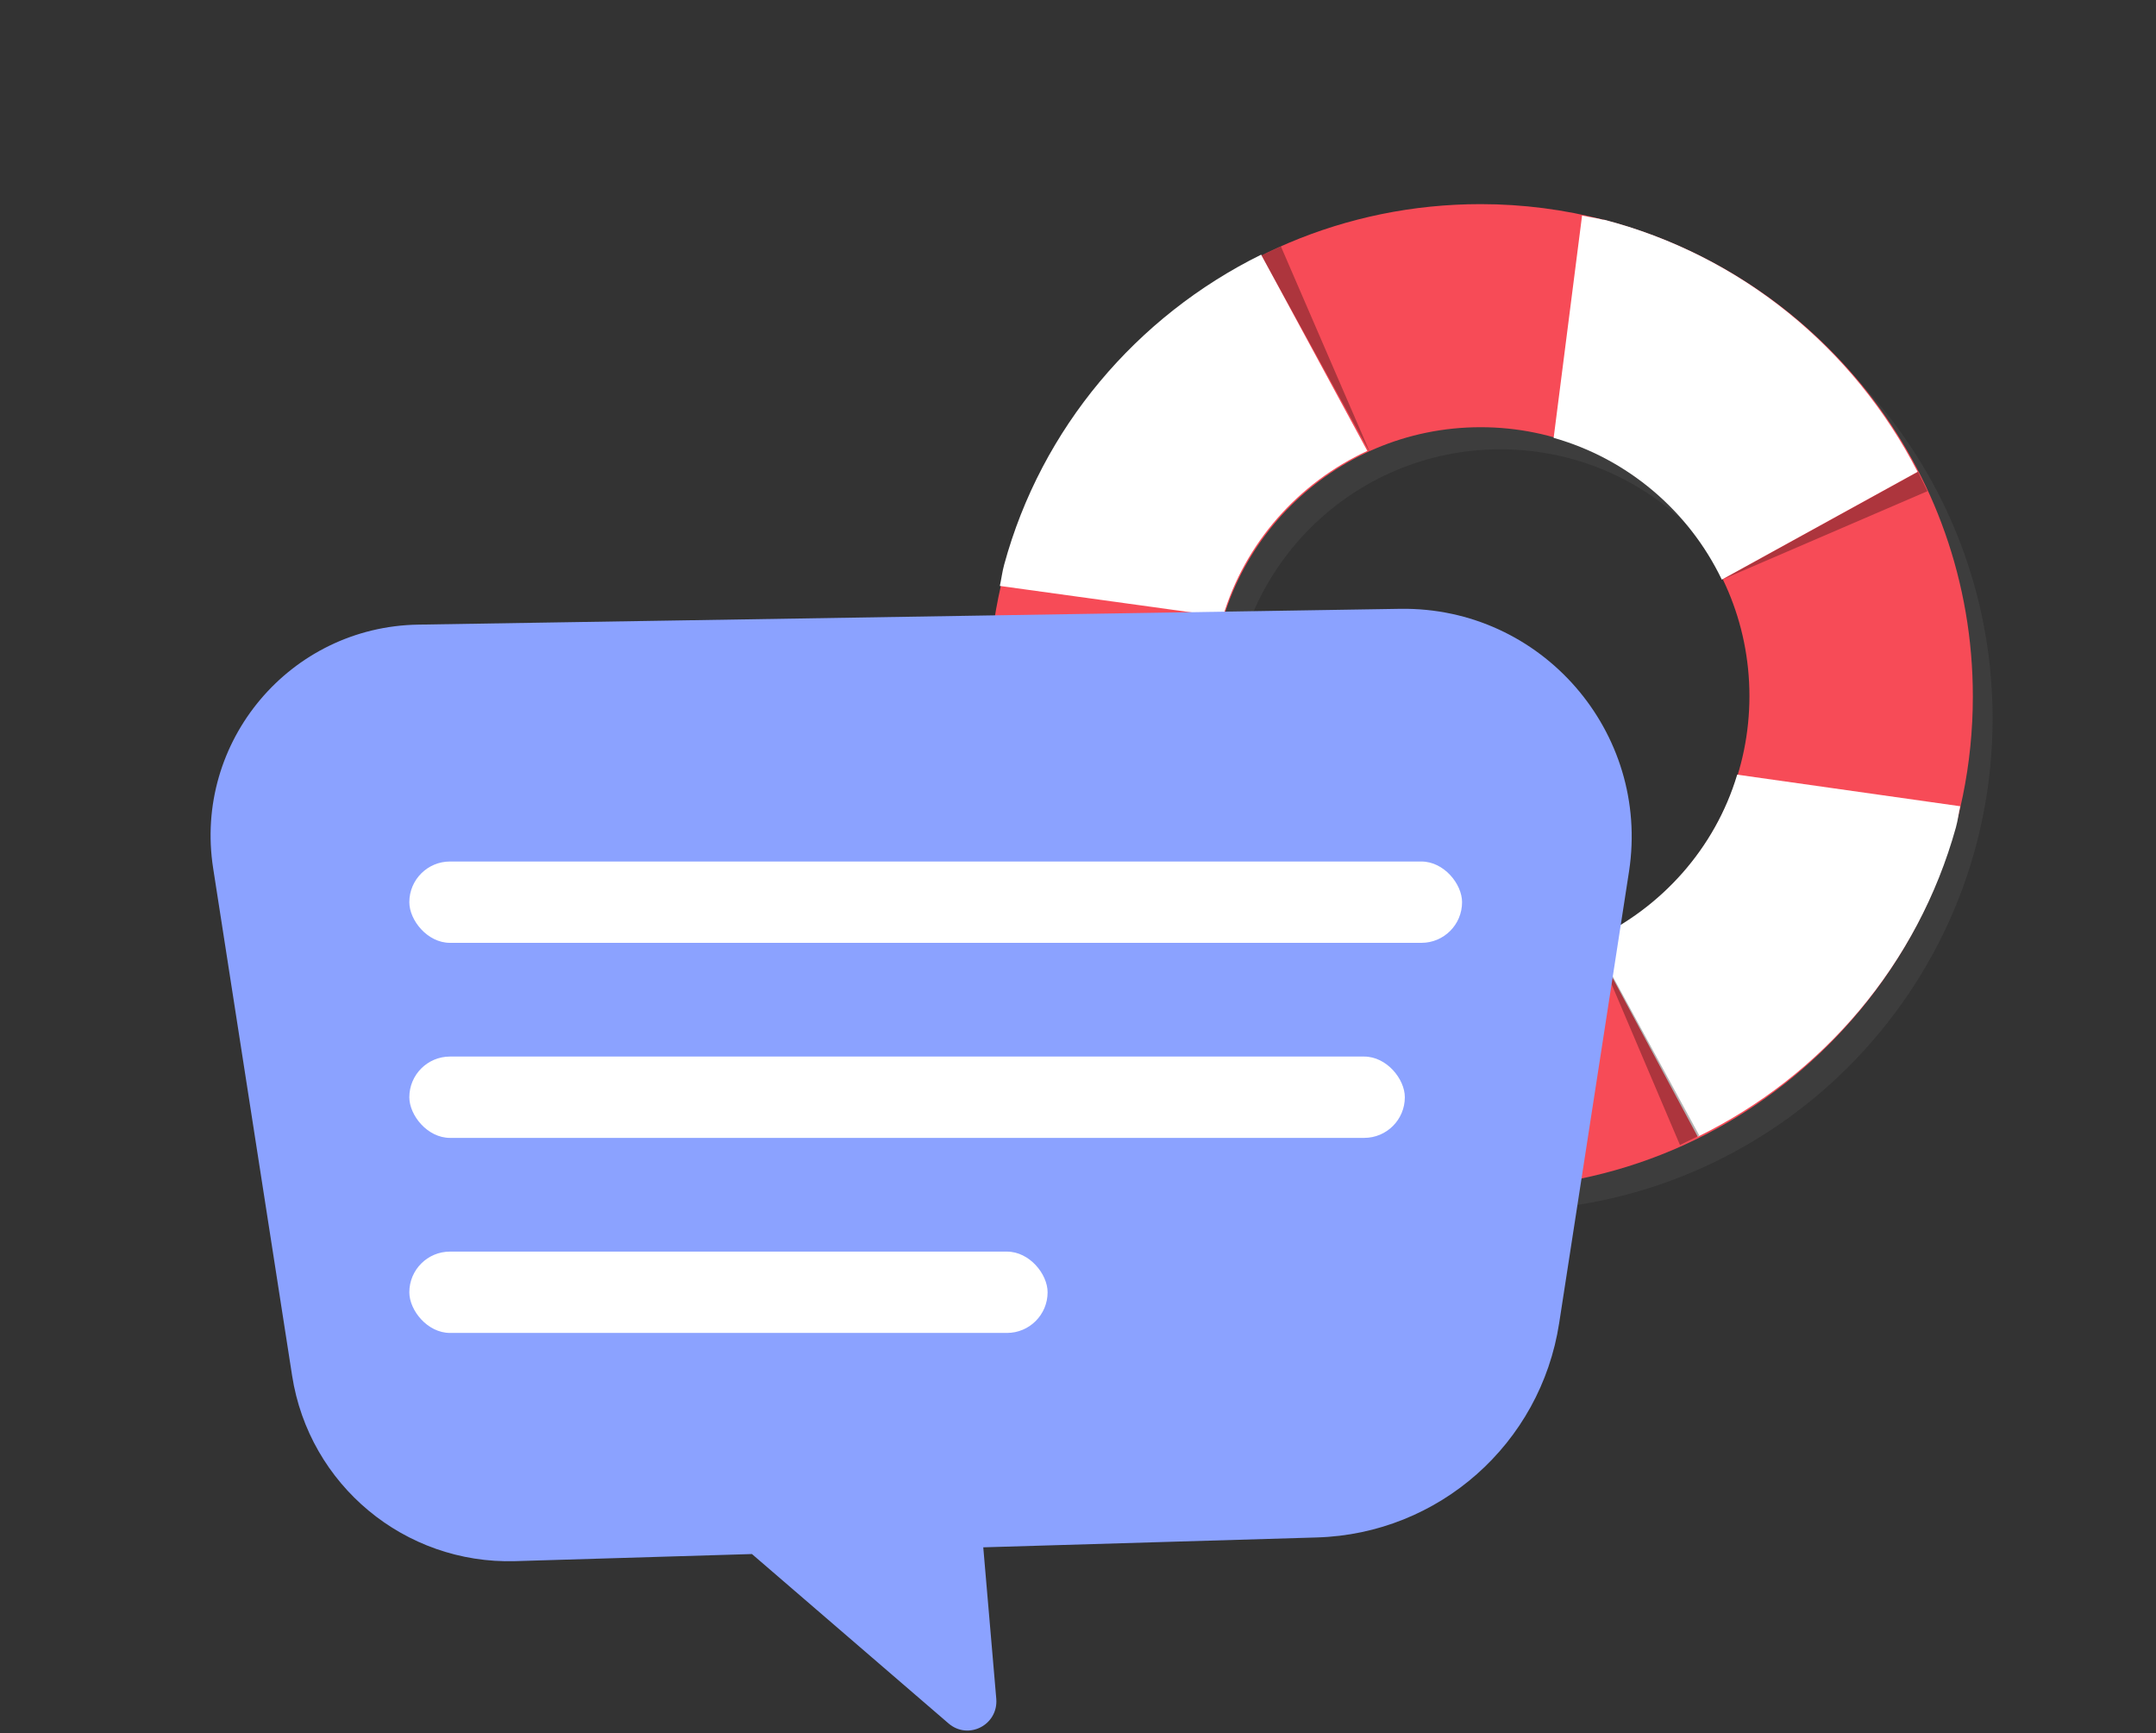 <?xml version="1.0" encoding="UTF-8"?><svg xmlns="http://www.w3.org/2000/svg" viewBox="0 0 54.62 43.9"><rect x="0" y="0" width="54.62" height="43.9" fill="#333333" stroke="none"/><g id="b"><path d="M38.01,5.73c-6.89,0-12.47,5.58-12.47,12.47s5.58,12.47,12.47,12.47,12.47-5.58,12.47-12.47c0-5.81-3.97-10.68-9.34-12.07-1-.26-2.05-.4-3.13-.4Zm0,19.27c-3.76,0-6.81-3.05-6.81-6.81s3.05-6.81,6.81-6.81,6.81,3.05,6.81,6.81-3.05,6.81-6.81,6.81Z" fill="#3d3d3d"/><path d="M37.51,5.17c-6.89,0-12.47,5.58-12.47,12.47s5.58,12.47,12.47,12.47,12.47-5.58,12.47-12.47c0-5.81-3.97-10.68-9.34-12.07-1-.26-2.05-.4-3.13-.4Zm0,19.27c-3.76,0-6.81-3.05-6.81-6.81s3.05-6.81,6.81-6.81,6.81,3.05,6.81,6.81-3.05,6.81-6.81,6.81Z" fill="#f74b57"/></g><g id="c"><path d="M40.63,5.57c-.18-.05-.37-.07-.55-.11l-.72,5.63c1.88,.53,3.43,1.86,4.26,3.59l4.96-2.73c-1.61-3.13-4.48-5.49-7.96-6.39Z" fill="#fff"/><path d="M25.44,14.3c-.05,.18-.07,.36-.11,.54l5.65,.78c.56-1.87,1.91-3.39,3.66-4.2l-2.69-4.97c-3.16,1.56-5.57,4.4-6.51,7.85Z" fill="#fff"/><path d="M34.71,29.79c.18,.04,.37,.06,.55,.09l.53-5.68c-1.89-.48-3.47-1.76-4.36-3.47l-4.85,2.9c1.7,3.09,4.64,5.37,8.12,6.17Z" fill="#fff"/><path d="M49.55,20.96c.05-.18,.07-.36,.11-.54l-5.65-.8c-.56,1.87-1.92,3.38-3.67,4.19l2.67,4.98c3.17-1.55,5.58-4.38,6.54-7.83Z" fill="#fff"/></g><g id="d"><polygon points="43.63 14.68 48.59 11.95 48.83 12.44 43.63 14.68" opacity=".3"/><polygon points="40.34 23.78 43.05 28.76 42.56 29 40.34 23.78" opacity=".3"/><polygon points="31.44 20.73 26.58 23.63 26.32 23.15 31.44 20.73" opacity=".3"/><polygon points="34.72 11.49 31.96 6.47 32.45 6.24 34.72 11.49" opacity=".3"/></g><g id="e"><path d="M25.02,39.19l-5.93,.18,5.93-.18Z" fill="#7db77e"/><path d="M35.47,15.42l-24.87,.4c-3.25,.05-5.7,2.96-5.2,6.17l2,12.85c.43,2.77,2.85,4.78,5.65,4.7l6-.18,4.98,4.29c.5,.43,1.26,.04,1.21-.62l-.33-3.84,8.45-.25c3.09-.09,5.67-2.37,6.14-5.43l1.77-11.44c.54-3.53-2.22-6.7-5.79-6.65Z" fill="#8ba2ff"/></g><g id="f"><rect x="10.37" y="21.82" width="26.67" height="2.06" rx="1.03" ry="1.03" fill="#fff"/><rect x="10.37" y="26.76" width="25.22" height="2.06" rx="1.03" ry="1.03" fill="#fff"/><rect x="10.37" y="31.7" width="16.17" height="2.06" rx="1.03" ry="1.03" fill="#fff"/></g></svg>